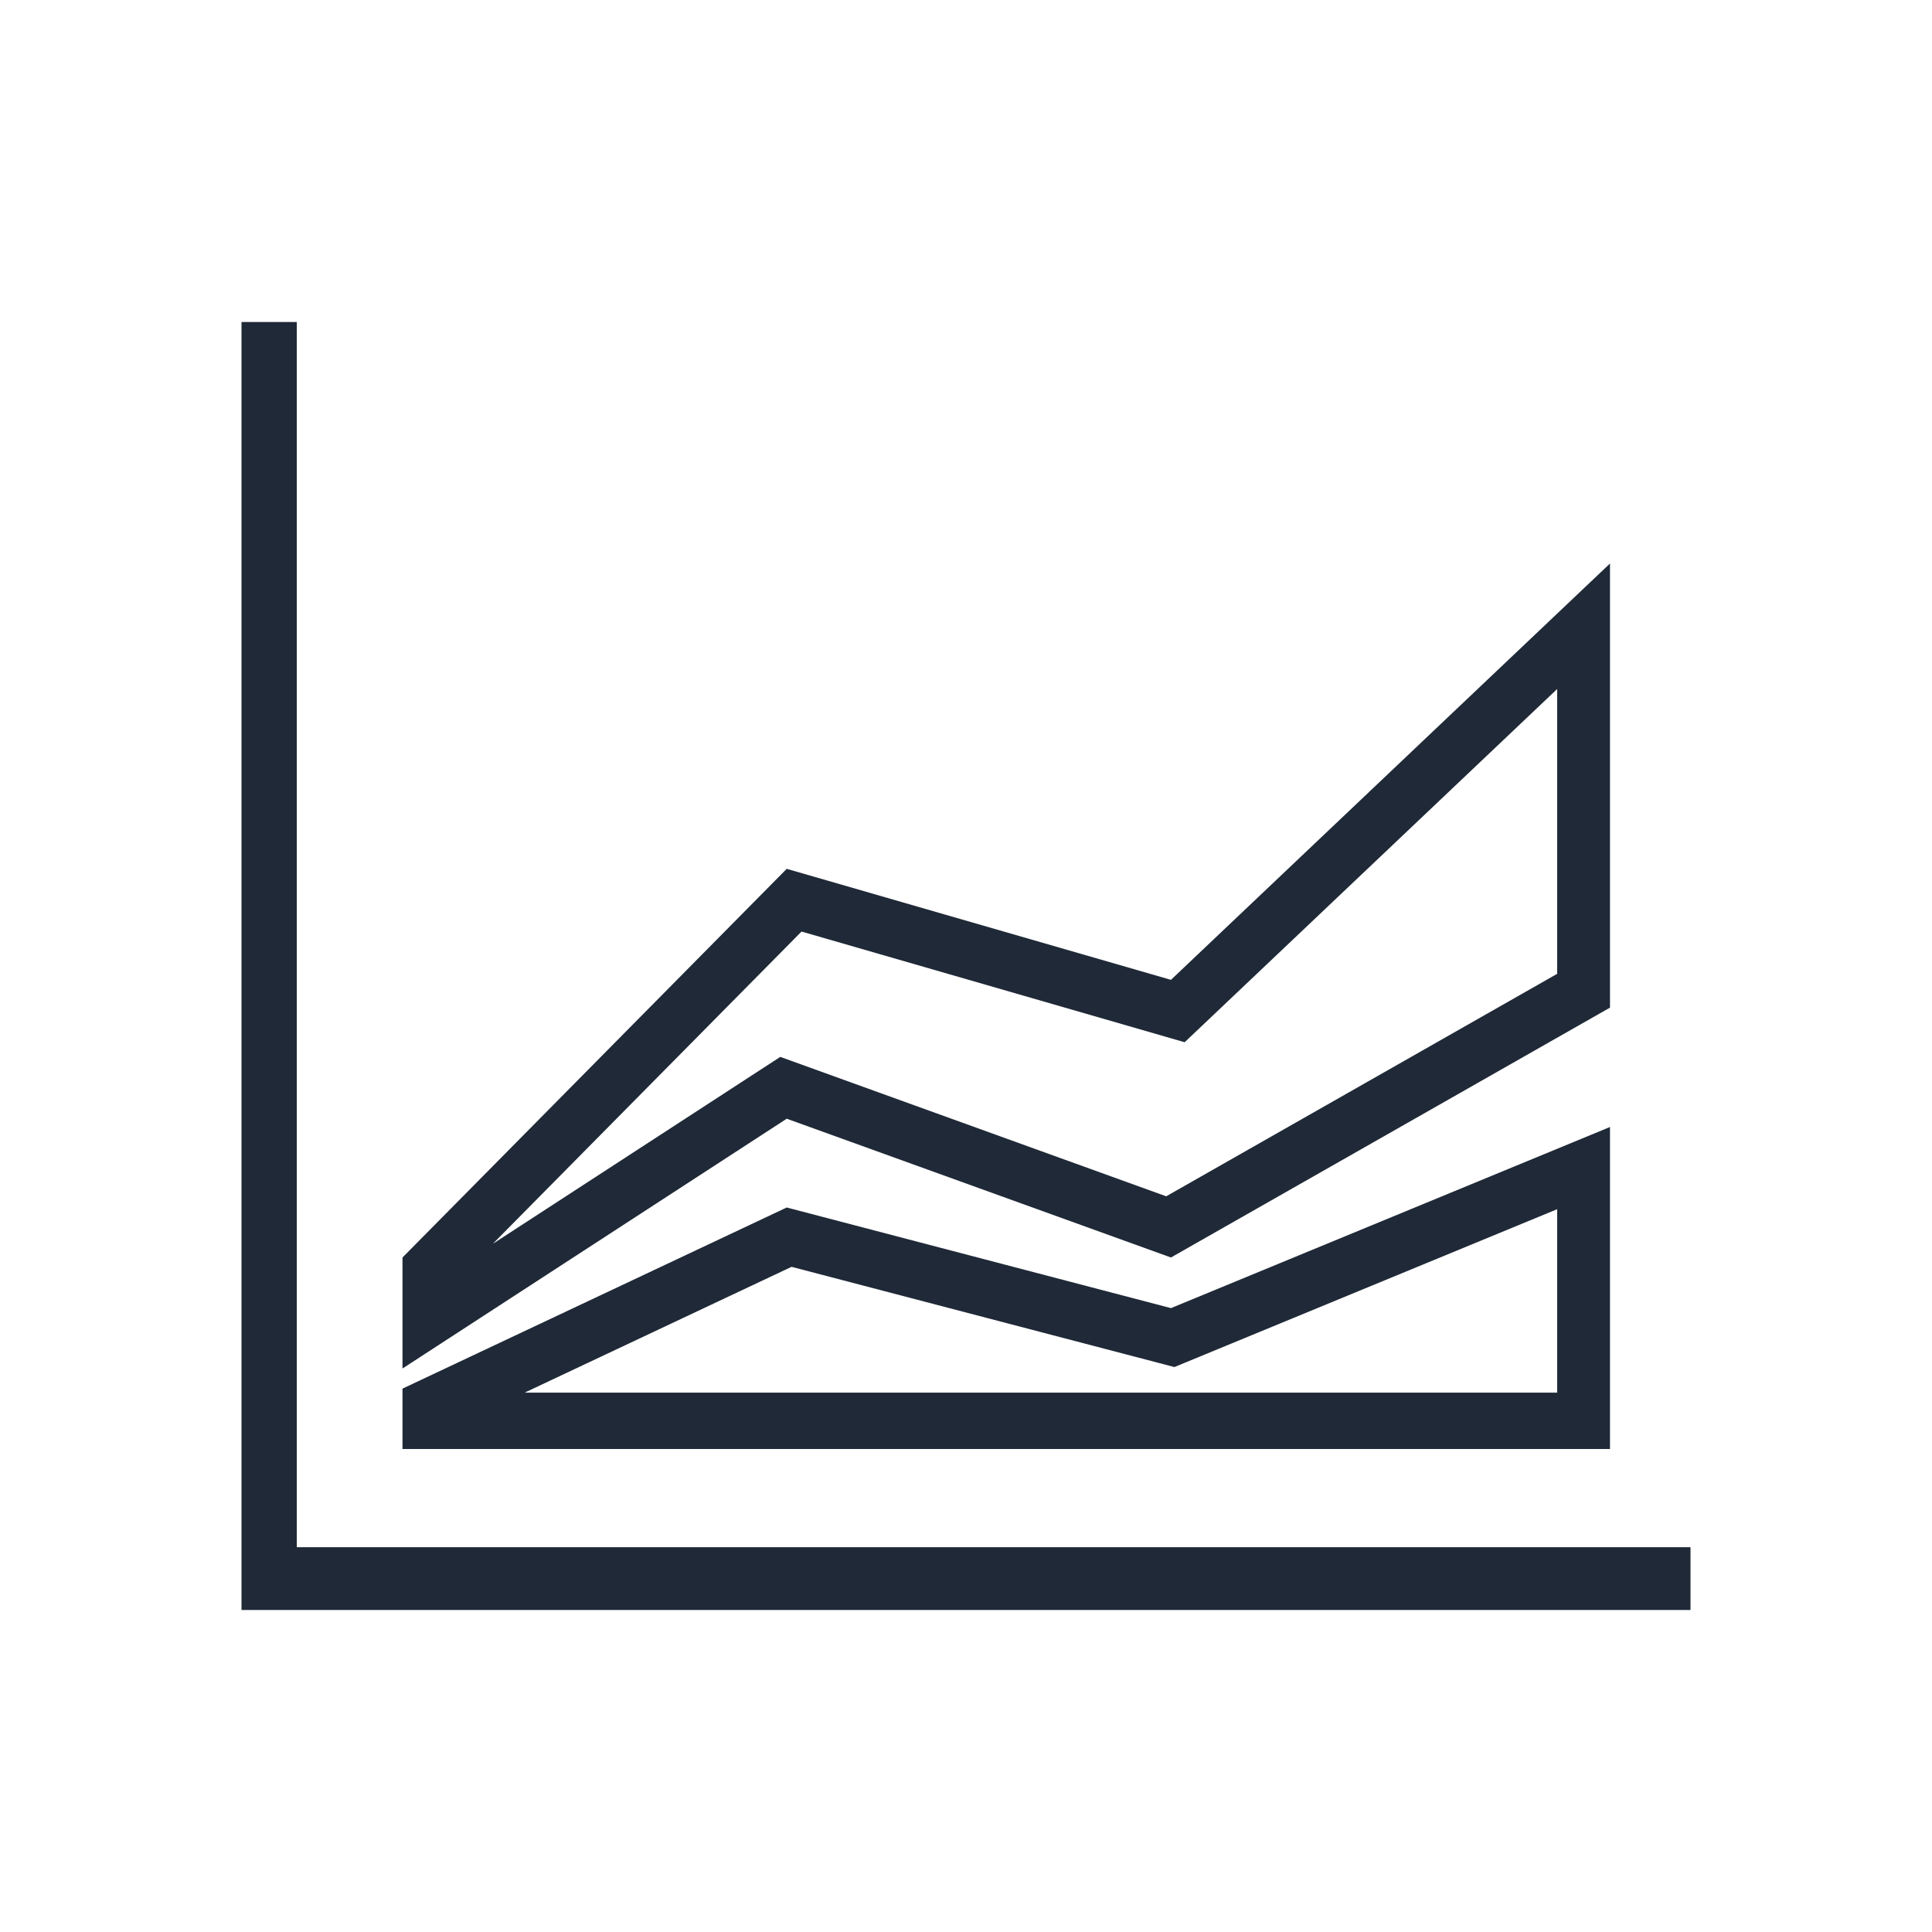<svg width="24" height="24" viewBox="0 0 24 24" fill="none" xmlns="http://www.w3.org/2000/svg">
<path fill-rule="evenodd" clip-rule="evenodd" d="M3 4H3.687V19.22H21V20H3V4Z" fill="#1F2937"/>
<path fill-rule="evenodd" clip-rule="evenodd" d="M14.546 16.25L9.773 15L5 17.25V18H20V14L14.546 16.25ZM19.344 15.021L14.589 16.982L9.833 15.737L6.517 17.3H19.344V15.021Z" fill="#1F2937"/>
<path fill-rule="evenodd" clip-rule="evenodd" d="M9.773 13.897L14.546 15.621L20 12.517V7L14.546 12.172L9.773 10.793L5 15.621V17L9.773 13.897ZM6.122 15.451L9.693 13.129L14.487 14.861L19.344 12.097V8.559L14.716 12.947L9.957 11.572L6.122 15.451Z" fill="#1F2937"/>
</svg>

